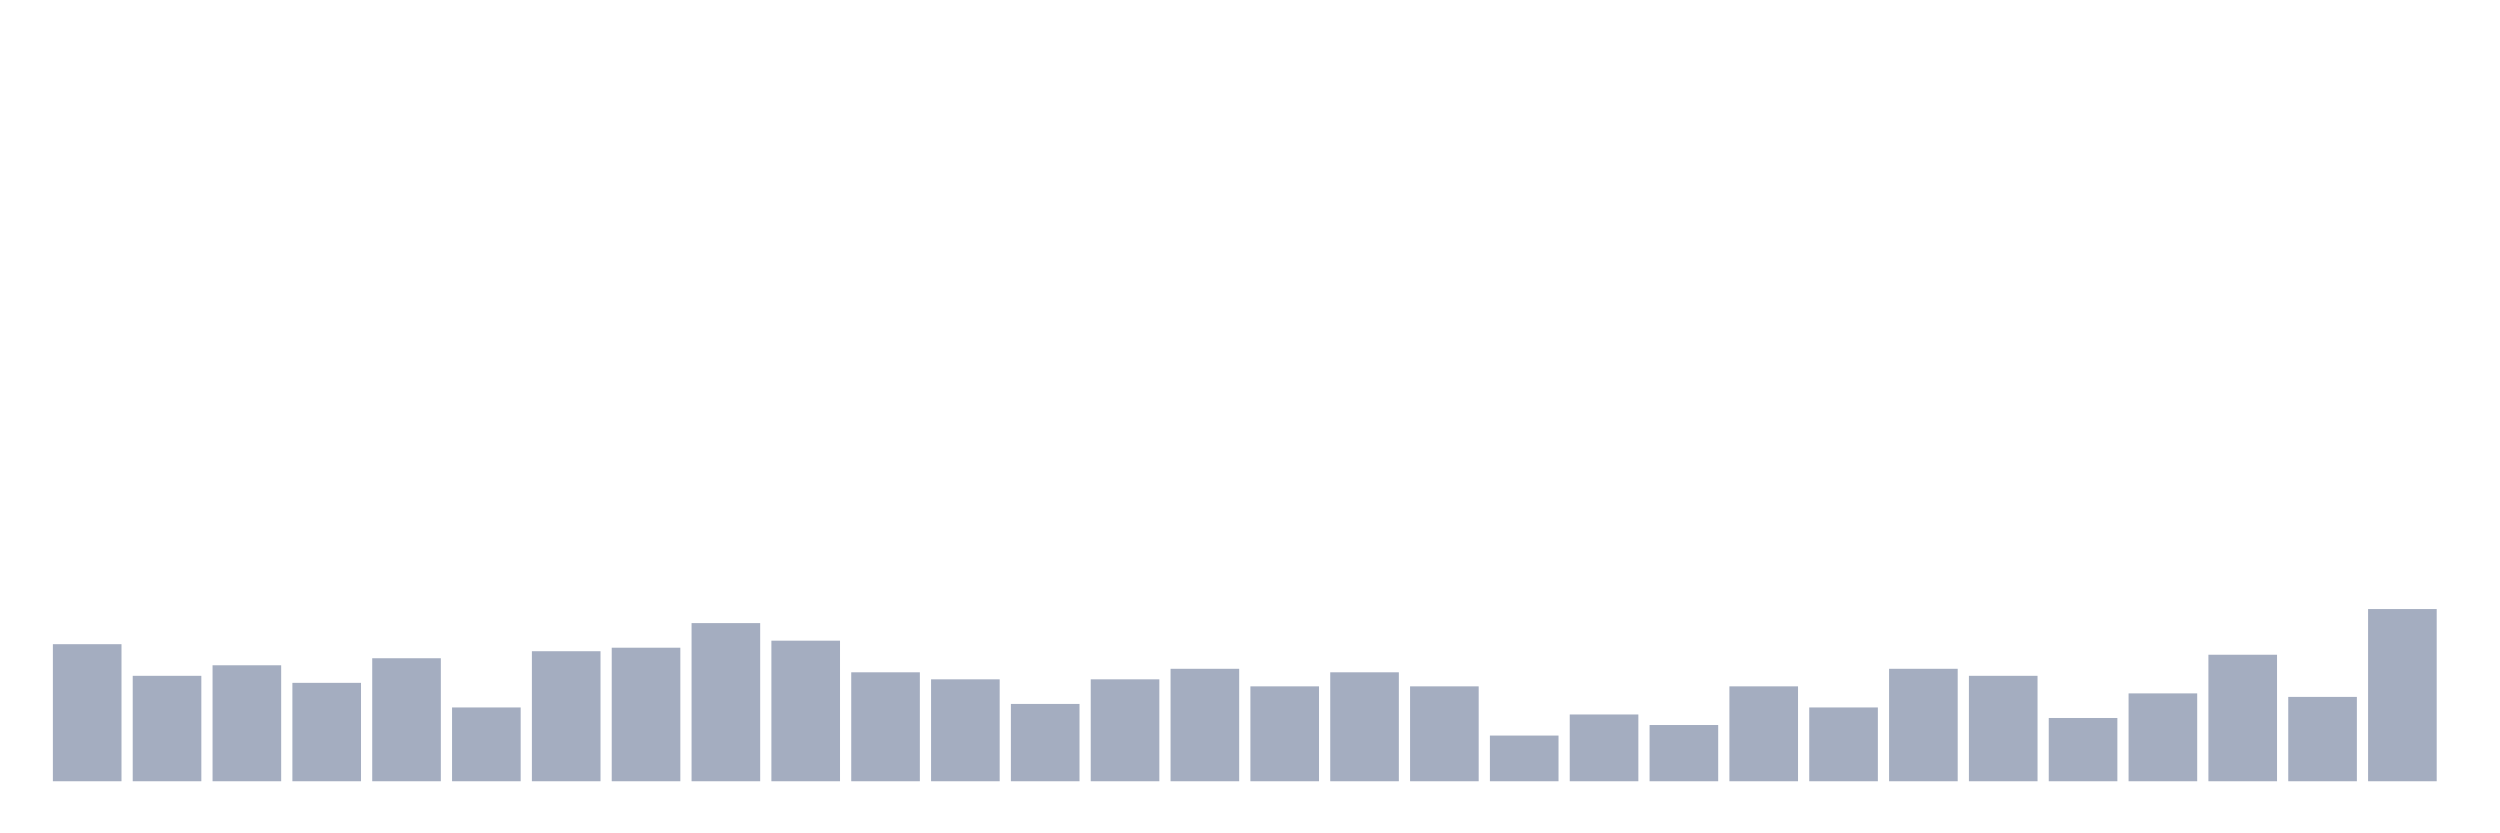 <svg xmlns="http://www.w3.org/2000/svg" viewBox="0 0 480 160"><g transform="translate(10,10)"><rect class="bar" x="0.153" width="13.175" y="113.684" height="26.316" fill="rgb(164,173,192)"></rect><rect class="bar" x="15.482" width="13.175" y="119.757" height="20.243" fill="rgb(164,173,192)"></rect><rect class="bar" x="30.81" width="13.175" y="117.733" height="22.267" fill="rgb(164,173,192)"></rect><rect class="bar" x="46.138" width="13.175" y="121.107" height="18.893" fill="rgb(164,173,192)"></rect><rect class="bar" x="61.466" width="13.175" y="116.383" height="23.617" fill="rgb(164,173,192)"></rect><rect class="bar" x="76.794" width="13.175" y="125.83" height="14.17" fill="rgb(164,173,192)"></rect><rect class="bar" x="92.123" width="13.175" y="115.034" height="24.966" fill="rgb(164,173,192)"></rect><rect class="bar" x="107.451" width="13.175" y="114.359" height="25.641" fill="rgb(164,173,192)"></rect><rect class="bar" x="122.779" width="13.175" y="109.636" height="30.364" fill="rgb(164,173,192)"></rect><rect class="bar" x="138.107" width="13.175" y="113.009" height="26.991" fill="rgb(164,173,192)"></rect><rect class="bar" x="153.436" width="13.175" y="119.082" height="20.918" fill="rgb(164,173,192)"></rect><rect class="bar" x="168.764" width="13.175" y="120.432" height="19.568" fill="rgb(164,173,192)"></rect><rect class="bar" x="184.092" width="13.175" y="125.155" height="14.845" fill="rgb(164,173,192)"></rect><rect class="bar" x="199.42" width="13.175" y="120.432" height="19.568" fill="rgb(164,173,192)"></rect><rect class="bar" x="214.748" width="13.175" y="118.408" height="21.592" fill="rgb(164,173,192)"></rect><rect class="bar" x="230.077" width="13.175" y="121.781" height="18.219" fill="rgb(164,173,192)"></rect><rect class="bar" x="245.405" width="13.175" y="119.082" height="20.918" fill="rgb(164,173,192)"></rect><rect class="bar" x="260.733" width="13.175" y="121.781" height="18.219" fill="rgb(164,173,192)"></rect><rect class="bar" x="276.061" width="13.175" y="131.228" height="8.772" fill="rgb(164,173,192)"></rect><rect class="bar" x="291.39" width="13.175" y="127.179" height="12.821" fill="rgb(164,173,192)"></rect><rect class="bar" x="306.718" width="13.175" y="129.204" height="10.796" fill="rgb(164,173,192)"></rect><rect class="bar" x="322.046" width="13.175" y="121.781" height="18.219" fill="rgb(164,173,192)"></rect><rect class="bar" x="337.374" width="13.175" y="125.83" height="14.17" fill="rgb(164,173,192)"></rect><rect class="bar" x="352.702" width="13.175" y="118.408" height="21.592" fill="rgb(164,173,192)"></rect><rect class="bar" x="368.031" width="13.175" y="119.757" height="20.243" fill="rgb(164,173,192)"></rect><rect class="bar" x="383.359" width="13.175" y="127.854" height="12.146" fill="rgb(164,173,192)"></rect><rect class="bar" x="398.687" width="13.175" y="123.131" height="16.869" fill="rgb(164,173,192)"></rect><rect class="bar" x="414.015" width="13.175" y="115.709" height="24.291" fill="rgb(164,173,192)"></rect><rect class="bar" x="429.344" width="13.175" y="123.806" height="16.194" fill="rgb(164,173,192)"></rect><rect class="bar" x="444.672" width="13.175" y="106.937" height="33.063" fill="rgb(164,173,192)"></rect></g></svg>